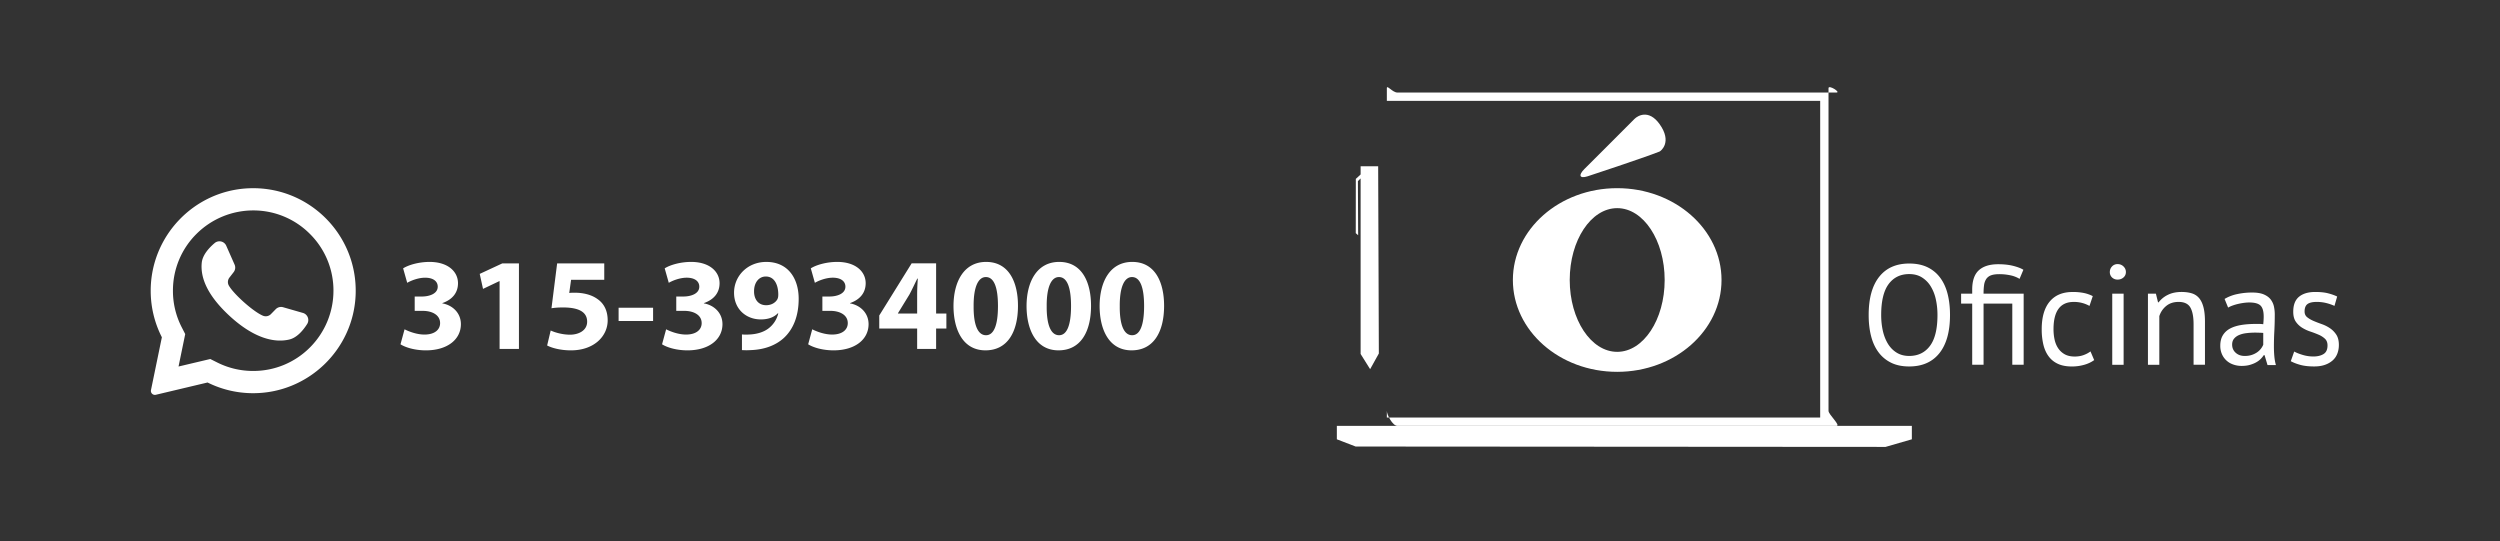 <svg xmlns="http://www.w3.org/2000/svg" width="300" height="64.971" viewBox="0 0 300 64.971"><rect x="0" y="0" width="300" height="64.971" fill="#333333" stroke="none"/><path d="M224.24 37.8c0-1.99.42-3.518 1.263-4.582.842-1.063 2.042-1.594 3.601-1.594.842 0 1.57.146 2.186.441a4.093 4.093 0 0 1 1.525 1.254c.404.541.703 1.189.896 1.945.193.758.29 1.604.29 2.535 0 1.99-.425 3.518-1.271 4.58-.848 1.063-2.057 1.596-3.627 1.596-.83 0-1.55-.146-2.158-.443a4.123 4.123 0 0 1-1.519-1.254c-.403-.541-.703-1.188-.896-1.945-.193-.754-.29-1.6-.29-2.533zm1.502 0c0 .66.064 1.285.195 1.877s.334 1.111.605 1.561c.273.451.623.811 1.05 1.076.427.268.931.4 1.511.4 1.057 0 1.889-.4 2.49-1.203.602-.801.904-2.039.904-3.711 0-.648-.064-1.271-.196-1.869a4.991 4.991 0 0 0-.614-1.568 3.254 3.254 0 0 0-1.058-1.074c-.427-.268-.937-.4-1.526-.4-1.047 0-1.869.4-2.467 1.201-.595.801-.894 2.038-.894 3.71zm17.097-2.559v8.531h-1.364v-7.338h-3.447v7.338h-1.364v-7.338h-1.331v-1.193h1.331v-.479c0-1.068.265-1.846.794-2.328.527-.482 1.305-.727 2.328-.727.672 0 1.269.064 1.791.195.523.133.934.287 1.229.471l-.46 1.092a3.368 3.368 0 0 0-1.093-.426 6.304 6.304 0 0 0-1.349-.139c-.42 0-.754.051-.998.146a1.173 1.173 0 0 0-.563.443 1.77 1.77 0 0 0-.256.742c-.04.295-.061.631-.061 1.006h4.812v.004zm8.463 7.969c-.341.25-.745.439-1.211.57a5.332 5.332 0 0 1-1.468.197c-.659 0-1.217-.105-1.672-.316-.455-.209-.827-.512-1.117-.904s-.501-.863-.633-1.416a7.938 7.938 0 0 1-.195-1.834c0-1.443.318-2.551.956-3.318s1.553-1.15 2.747-1.15a6.57 6.57 0 0 1 1.391.127 4.33 4.33 0 0 1 1.032.367l-.394 1.178a3.746 3.746 0 0 0-1.893-.479c-1.614 0-2.423 1.092-2.423 3.275 0 .434.043.846.128 1.238.086.393.228.738.427 1.039.199.303.461.545.785.727s.727.273 1.203.273c.409 0 .775-.064 1.102-.189a3.1 3.1 0 0 0 .793-.426l.442 1.041zm1.877-10.563c0-.262.089-.486.265-.674a.885.885 0 0 1 .674-.281c.273 0 .508.094.701.281.192.188.289.412.289.674s-.097.479-.289.648c-.193.17-.428.256-.701.256a.938.938 0 0 1-.674-.256.865.865 0 0 1-.265-.648zm.29 2.594h1.365v8.531h-1.365v-8.531zm9.76 8.531v-4.863c0-.887-.127-1.555-.384-2.006-.256-.447-.726-.674-1.407-.674-.604 0-1.102.162-1.492.486-.394.324-.67.73-.828 1.221v5.836h-1.365v-8.531h.956l.256 1.041h.067a3.103 3.103 0 0 1 1.102-.896c.461-.232 1.01-.35 1.646-.35.466 0 .875.055 1.229.162s.646.299.879.57c.232.273.409.643.528 1.102.12.461.18 1.045.18 1.75v5.152h-1.367zm3.72-7.9a4.955 4.955 0 0 1 1.51-.58 8.445 8.445 0 0 1 1.8-.188c.593 0 1.065.08 1.425.238.359.16.633.367.819.623s.313.537.375.844c.063.309.094.615.094.922 0 .684-.017 1.35-.051 1.996a35.35 35.35 0 0 0-.052 1.844c0 .422.018.818.052 1.193.034.377.097.723.188 1.041h-1.008l-.357-1.193h-.086c-.103.158-.229.314-.383.469s-.34.291-.556.41-.467.219-.751.299c-.283.08-.607.119-.973.119s-.702-.059-1.016-.172a2.253 2.253 0 0 1-1.349-1.244 2.473 2.473 0 0 1-.196-1.008c0-.5.104-.918.309-1.254s.492-.604.861-.803c.369-.197.813-.34 1.33-.426s1.09-.129 1.715-.129h.471c.152 0 .31.012.469.035.034-.342.053-.648.053-.922 0-.627-.127-1.063-.377-1.314-.25-.25-.705-.375-1.365-.375-.192 0-.399.016-.621.045-.224.029-.451.07-.684.123s-.455.117-.666.193c-.21.074-.396.158-.555.254l-.425-1.04zm2.423 6.842c.317 0 .603-.043.853-.127a2.47 2.47 0 0 0 .648-.324 2.062 2.062 0 0 0 .717-.899V39.95a9.397 9.397 0 0 0-.486-.025c-.164-.006-.326-.01-.486-.01-.352 0-.695.021-1.031.061s-.631.113-.887.223c-.258.107-.461.256-.614.443s-.229.424-.229.707c0 .398.142.727.426.982.281.256.645.383 1.089.383zm9.93-1.262c0-.342-.103-.607-.308-.803a2.601 2.601 0 0 0-.76-.484 11.949 11.949 0 0 0-.988-.377 4.533 4.533 0 0 1-.99-.461 2.57 2.57 0 0 1-.759-.725c-.205-.297-.308-.693-.308-1.193 0-.82.232-1.42.699-1.803.467-.381 1.114-.57 1.945-.57.613 0 1.129.055 1.544.162s.776.236 1.083.385l-.324 1.125a5.473 5.473 0 0 0-.945-.332 4.637 4.637 0 0 0-1.188-.146c-.5 0-.867.086-1.102.256-.231.172-.35.469-.35.889 0 .297.104.525.309.689.203.166.457.314.758.445.303.131.633.258.99.383.358.125.688.291.989.496.302.203.556.463.761.775.203.313.307.725.307 1.236 0 .363-.061.705-.18 1.023s-.305.592-.555.818a2.695 2.695 0 0 1-.93.537c-.37.133-.807.197-1.307.197-.647 0-1.199-.063-1.654-.188s-.836-.273-1.145-.443l.41-1.16c.262.148.604.283 1.023.408.421.127.848.188 1.279.188.488 0 .894-.096 1.211-.289.322-.192.485-.538.485-1.038zm-49.88 11.264l-3.156.912-63.588-.045-2.256-.867v-1.61h69z" fill="#FFF"/><path fill="#FFF" d="M220.361 11.106h-52.664c-.604 0-1.275-.973-1.275-.527v38.725c0 .445.672 1.803 1.275 1.803h52.664c.604 0-.939-1.355-.939-1.803V10.578c0-.445 1.545.528.939.528zm-1.939 39h-52v-38h52v38zM165.38 19.951h-2.105v.983l-.576.533-.008 6.509.288.259-.03-6.499.326-.324v21.065l1.141 1.825 1.046-1.883z"/><path fill="#FFF" d="M189.701 21.165c-.135-.165.063-.533.435-.892.565-.546 4.451-4.451 6.002-6.002.392-.391 1.708-1.184 3.003.609 1.566 2.178.154 3.247 0 3.308-2.07.815-8.572 2.95-8.572 2.95s-.694.246-.868.027zm4.363 1.415c-6.914 0-12.519 4.935-12.519 11.02 0 6.086 5.604 11.021 12.519 11.021 6.916 0 12.519-4.936 12.519-11.021 0-6.085-5.604-11.02-12.519-11.02zm0 19.641c-3.146 0-5.697-3.861-5.697-8.621 0-4.762 2.551-8.623 5.697-8.623s5.696 3.861 5.696 8.623c.001 4.76-2.551 8.621-5.696 8.621z"/><g fill="#FFF"><path d="M29.783 22.598c-6.549.313-11.719 5.768-11.698 12.325a12.237 12.237 0 0 0 1.339 5.549l-1.307 6.338a.48.48 0 0 0 .58.564l6.211-1.475a12.213 12.213 0 0 0 5.285 1.283c6.695.104 12.277-5.213 12.486-11.904.223-7.174-5.696-13.021-12.896-12.68zm7.411 19.096a9.56 9.56 0 0 1-6.81 2.82 9.54 9.54 0 0 1-4.287-1.002l-.863-.432-3.81.902.802-3.893-.426-.83a9.54 9.54 0 0 1-1.047-4.377 9.562 9.562 0 0 1 2.82-6.807 9.653 9.653 0 0 1 6.811-2.824 9.56 9.56 0 0 1 6.81 2.824 9.555 9.555 0 0 1 2.821 6.807 9.64 9.64 0 0 1-2.821 6.812z"/><path d="M36.355 37.552l-2.382-.684a.895.895 0 0 0-.88.23l-.583.596a.87.87 0 0 1-.943.197c-1.127-.457-3.498-2.564-4.104-3.619a.868.868 0 0 1 .07-.963l.508-.656a.888.888 0 0 0 .109-.902l-1.002-2.268a.89.89 0 0 0-1.388-.316c-.665.561-1.454 1.416-1.55 2.361-.169 1.67.547 3.775 3.254 6.303 3.127 2.92 5.633 3.305 7.264 2.908.924-.223 1.663-1.119 2.129-1.855a.89.89 0 0 0-.502-1.332z"/></g><path d="M48.548 39.516c.426.221 1.405.631 2.385.631 1.248 0 1.879-.6 1.879-1.373 0-1.012-1.011-1.469-2.069-1.469h-.979v-1.723h.932c.806-.016 1.832-.315 1.832-1.184 0-.616-.505-1.074-1.516-1.074-.837 0-1.721.363-2.147.615l-.49-1.736c.616-.395 1.848-.773 3.174-.773 2.195 0 3.411 1.152 3.411 2.558 0 1.09-.616 1.942-1.879 2.385v.032c1.232.221 2.227 1.152 2.227 2.494 0 1.816-1.595 3.144-4.201 3.144-1.326 0-2.448-.348-3.048-.727l.489-1.8zm11.404-5.781h-.032l-1.958.932-.395-1.8 2.716-1.263h1.99v10.265h-2.322v-8.134zm12.558-.157h-3.98l-.221 1.579c.221-.031.411-.031.664-.031.979 0 1.974.221 2.7.742.774.521 1.248 1.373 1.248 2.574 0 1.91-1.643 3.601-4.406 3.601-1.248 0-2.29-.284-2.859-.585l.427-1.8c.458.222 1.39.505 2.321.505.995 0 2.053-.473 2.053-1.563 0-1.059-.837-1.706-2.89-1.706-.568 0-.963.031-1.39.095l.679-5.385h5.654v1.974zm5.861 3.348v1.595h-4.138v-1.595h4.138zm1.565 2.59c.426.221 1.405.631 2.385.631 1.248 0 1.879-.6 1.879-1.373 0-1.012-1.011-1.469-2.069-1.469h-.979v-1.723h.932c.806-.016 1.832-.315 1.832-1.184 0-.616-.505-1.074-1.516-1.074-.837 0-1.721.363-2.147.615l-.49-1.736c.616-.395 1.848-.773 3.174-.773 2.195 0 3.411 1.152 3.411 2.558 0 1.09-.616 1.942-1.879 2.385v.032c1.232.221 2.227 1.152 2.227 2.494 0 1.816-1.595 3.144-4.201 3.144-1.326 0-2.448-.348-3.048-.727l.489-1.8zm9.098.616c.3.031.568.031 1.042 0 .726-.047 1.469-.252 2.021-.632a3.193 3.193 0 0 0 1.295-1.896l-.047-.016c-.458.475-1.122.742-2.053.742-1.737 0-3.206-1.215-3.206-3.205 0-2.006 1.611-3.695 3.87-3.695 2.637 0 3.885 2.021 3.885 4.422 0 2.131-.679 3.695-1.8 4.722-.979.884-2.322 1.374-3.917 1.437a8.181 8.181 0 0 1-1.09 0v-1.879zm1.453-5.149c0 .885.474 1.643 1.453 1.643.647 0 1.105-.316 1.327-.68.079-.142.126-.299.126-.6 0-1.09-.411-2.164-1.5-2.164-.822 0-1.422.727-1.406 1.801zm6.982 4.533c.426.221 1.405.631 2.385.631 1.248 0 1.879-.6 1.879-1.373 0-1.012-1.011-1.469-2.069-1.469h-.979v-1.723h.932c.806-.016 1.832-.315 1.832-1.184 0-.616-.505-1.074-1.516-1.074-.837 0-1.721.363-2.147.615l-.49-1.736c.616-.395 1.848-.773 3.174-.773 2.195 0 3.411 1.152 3.411 2.558 0 1.09-.616 1.942-1.879 2.385v.032c1.232.221 2.227 1.152 2.227 2.494 0 1.816-1.595 3.144-4.201 3.144-1.326 0-2.448-.348-3.048-.727l.489-1.8zm12.589 2.353v-2.448h-4.548v-1.563l3.885-6.254h2.938v6.017h1.232v1.8h-1.232v2.448h-2.275zm0-4.248v-2.274c0-.615.032-1.248.079-1.911h-.063c-.332.663-.6 1.264-.947 1.911l-1.374 2.242v.032h2.305zm12.099-.933c0 3.175-1.279 5.354-3.9 5.354-2.653 0-3.822-2.385-3.838-5.29 0-2.97 1.264-5.322 3.917-5.322 2.747 0 3.821 2.448 3.821 5.258zm-5.322.065c-.016 2.353.553 3.474 1.484 3.474s1.437-1.169 1.437-3.506c0-2.274-.489-3.475-1.453-3.475-.884 0-1.484 1.122-1.468 3.507zm14.089-.065c0 3.175-1.279 5.354-3.9 5.354-2.653 0-3.822-2.385-3.838-5.29 0-2.97 1.263-5.322 3.917-5.322 2.748 0 3.821 2.448 3.821 5.258zm-5.321.065c-.016 2.353.553 3.474 1.484 3.474s1.437-1.169 1.437-3.506c0-2.274-.489-3.475-1.453-3.475-.884 0-1.485 1.122-1.468 3.507zm14.088-.065c0 3.175-1.279 5.354-3.9 5.354-2.653 0-3.822-2.385-3.838-5.29 0-2.97 1.264-5.322 3.917-5.322 2.748 0 3.821 2.448 3.821 5.258zm-5.321.065c-.016 2.353.553 3.474 1.484 3.474s1.437-1.169 1.437-3.506c0-2.274-.489-3.475-1.453-3.475-.884 0-1.484 1.122-1.468 3.507z" fill="#FFF"/></svg>